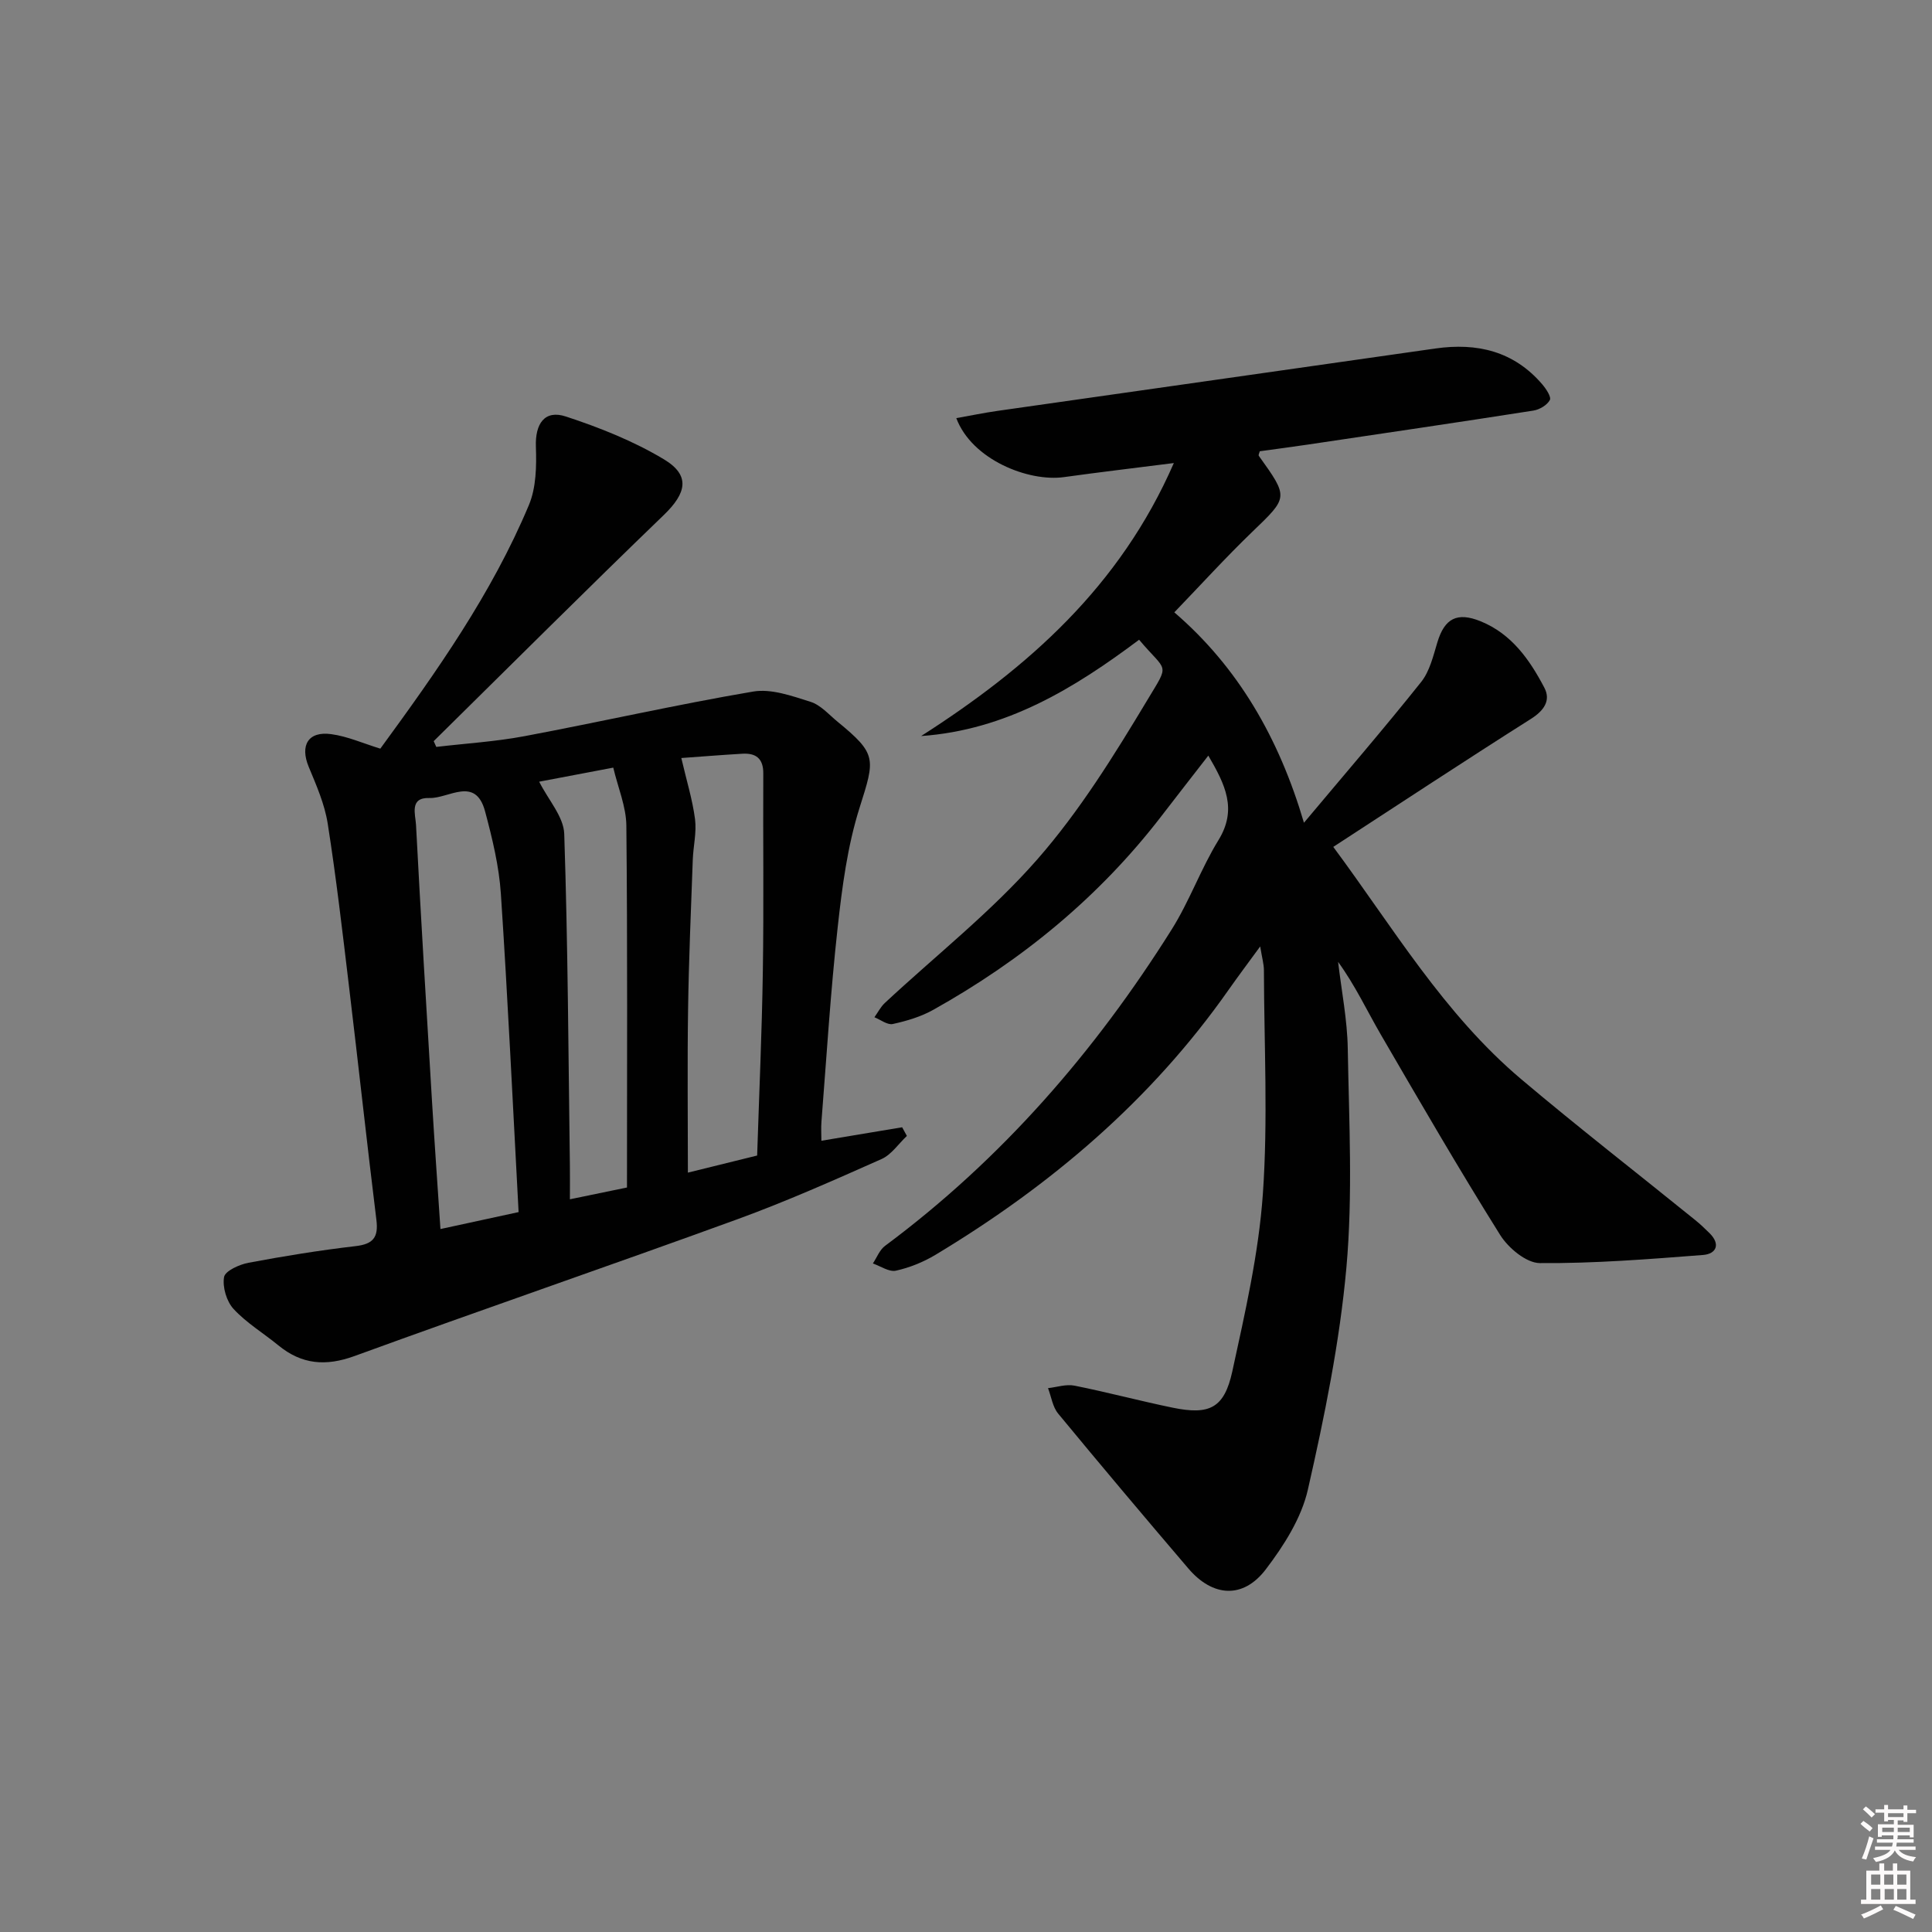 <svg enable-background="new 0 0 400 400" viewBox="0 0 400 400" xmlns="http://www.w3.org/2000/svg"><rect x="0" y="0" width="400" height="400" fill="#808080" stroke="none"/><path d="m385.2 377.6.6-.6c.6.4 1.3.9 1.9 1.5l-.6.7c-.8-.6-1.4-1.1-1.9-1.6zm.3 7.1c.6-1.4 1.1-2.9 1.5-4.5.3.1.6.3.9.4-.5 1.4-1 2.9-1.5 4.4l-.9-.2zm.2-10.1.6-.6c.7.5 1.3 1.1 1.9 1.6l-.7.7c-.6-.6-1.2-1.2-1.8-1.7zm8.4-.8h.8v.9h1.8v.7h-1.8v1.8h-.8v-.3h-1.2v.9h3.3v2.6h-.8v-.4h-2.5c0 .3 0 .6-.1.8h3.4v.7h-3.5c0 .3-.1.6-.1.8h4v.7h-3.5c.7.9 1.9 1.3 3.6 1.5-.2.2-.4.5-.6.9-1.9-.3-3.2-1.1-3.8-2.3-.5 1.1-1.8 2-3.9 2.4-.2-.3-.4-.5-.6-.8 1.9-.4 3.1-.9 3.6-1.7h-3.2v-.7h3.5c.1-.2.1-.5.2-.8h-3.3v-.7h3.4c0-.2 0-.5 0-.8h-2.4v.3h-.8v-2.6h3.3v-.9h-1.2v.3h-.8v-1.8h-1.8v-.7h1.8v-.9h.8v.9h3.2zm-4.4 5.5h2.4c0-.3 0-.6 0-.9h-2.4zm1.2-3.1h3.2v-.8h-3.2zm4.4 2.2h-2.4v.9h2.5v-.9z" fill="#fcfafa"/><path d="m389.2 385.8h.9v1.5h1.8v-1.5h.9v1.5h2.7v6h1.1v.9h-11.3v-.9h1.1v-6h2.7v-1.5zm.2 8.7.5.8c-1.2.6-2.5 1.3-4 1.9-.2-.3-.3-.6-.6-.8 1.6-.6 3-1.3 4.1-1.9zm-2-4.3h1.9v-2.1h-1.9zm0 3.1h1.9v-2.2h-1.9zm2.7-3.1h1.9v-2.1h-1.9zm.1 3.1h1.9v-2.2h-1.9zm2.3 1.3c1.4.6 2.7 1.2 4.1 1.8l-.5.9c-1.5-.7-2.8-1.4-4.1-1.9zm2.2-6.5h-1.9v2.1h1.9zm-1.9 5.2h1.9v-2.2h-1.9z" fill="#fcfafa"/><g fill="#010101"><path d="m250.17 156.44c-3.47 4.47-6.62 8.5-9.73 12.55-12.88 16.74-28.87 29.83-47.23 40.09-2.55 1.43-5.5 2.3-8.37 2.93-1.11.24-2.53-.89-3.8-1.4.71-.99 1.28-2.14 2.16-2.96 10.57-9.85 22.06-18.88 31.53-29.69 8.8-10.03 15.97-21.63 22.88-33.13 4.65-7.74 4-5.51-1.77-12.38-13.41 10.05-27.52 18.7-45.13 19.94 22.1-14.14 41.16-30.92 52.32-56.52-8.36 1.06-15.56 1.91-22.74 2.91-7.31 1.02-19.05-3.57-22.3-12.21 2.93-.52 5.72-1.1 8.53-1.5 30.22-4.32 60.45-8.59 90.68-12.92 8.63-1.23 16.21.56 22.08 7.39.81.94 1.94 2.64 1.6 3.28-.57 1.06-2.14 1.99-3.42 2.19-15.58 2.44-31.19 4.73-46.79 7.05-3.28.49-6.57.91-9.85 1.37-.08.35-.32.77-.2.94 6.22 8.68 6.11 8.56-1.36 15.75-5.5 5.3-10.64 10.96-16.13 16.66 13.19 11.34 21.66 25.98 26.84 43.56 8.58-10.24 16.61-19.54 24.26-29.14 1.78-2.23 2.51-5.4 3.37-8.24 1.49-4.92 4.07-6.31 8.95-4.33 6.42 2.61 10.16 7.97 13.19 13.75 1.39 2.65-.07 4.75-2.81 6.48-13.59 8.6-27.02 17.46-40.89 26.48 12.25 16.5 22.86 34.55 38.94 48.12 11.8 9.96 24.01 19.44 36.02 29.16 1.03.83 2 1.76 2.94 2.69 2.36 2.34 1.36 4.31-1.35 4.52-11.25.87-22.53 1.77-33.79 1.68-2.8-.02-6.51-3.12-8.2-5.81-8.54-13.64-16.62-27.57-24.71-41.49-2.89-4.98-5.33-10.22-8.85-15.06.7 5.98 1.9 11.96 2 17.95.26 15.11 1.06 30.32-.28 45.32-1.39 15.46-4.53 30.83-7.98 46-1.34 5.89-4.98 11.6-8.72 16.51-4.69 6.15-10.98 5.73-16.04-.21-9.06-10.61-18.06-21.29-26.94-32.05-1.15-1.39-1.42-3.5-2.1-5.27 1.83-.2 3.74-.86 5.46-.52 6.82 1.36 13.56 3.17 20.37 4.57 7.61 1.56 10.66.09 12.32-7.49 2.64-12.14 5.46-24.39 6.33-36.73 1.08-15.37.26-30.88.22-46.33 0-1.29-.39-2.57-.77-4.95-2.56 3.5-4.59 6.21-6.54 8.98-16.05 22.89-36.87 40.53-60.66 54.85-2.51 1.51-5.37 2.67-8.22 3.3-1.41.31-3.17-.94-4.77-1.49.82-1.23 1.39-2.8 2.51-3.64 24.11-17.92 43.44-40.18 59.34-65.49 3.7-5.88 6.06-12.6 9.7-18.52 3.94-6.41 1.4-11.49-2.1-17.5z"/><path d="m78.74 155c11.63-15.91 23.06-32.06 30.76-50.43 1.52-3.62 1.59-8.06 1.45-12.09-.17-4.72 1.79-7.7 6.2-6.25 7 2.3 14.02 5.09 20.31 8.87 5.54 3.33 4.68 7-.06 11.56-16.02 15.44-31.76 31.17-47.61 46.79.18.4.36.79.54 1.19 6.08-.72 12.23-1.09 18.24-2.22 15.81-2.97 31.51-6.55 47.36-9.24 3.75-.64 8.04.91 11.87 2.12 2.09.65 3.79 2.63 5.59 4.11 8.19 6.71 7.8 7.64 4.6 17.74-2.53 7.98-3.64 16.5-4.56 24.87-1.48 13.37-2.3 26.82-3.36 40.24-.1 1.3-.01 2.61-.01 3.92 5.81-.97 11.26-1.88 16.72-2.79.33.6.65 1.19.98 1.79-1.74 1.64-3.21 3.89-5.27 4.8-9.85 4.38-19.72 8.77-29.84 12.46-26.35 9.6-52.89 18.7-79.24 28.31-5.98 2.18-10.95 1.75-15.78-2.21-3.09-2.53-6.6-4.64-9.27-7.53-1.45-1.57-2.33-4.53-1.97-6.61.22-1.27 3.17-2.61 5.07-2.96 7.34-1.38 14.72-2.58 22.14-3.44 3.65-.42 4.78-1.8 4.33-5.42-1.99-16.16-3.75-32.34-5.69-48.5-1.34-11.2-2.64-22.42-4.39-33.56-.63-4.02-2.34-7.92-3.92-11.72-1.87-4.47-.14-7.47 4.66-6.8 3.35.45 6.57 1.9 10.15 3zm28.63 95.95c-1.21-22.47-2.23-44.2-3.67-65.9-.38-5.73-1.77-11.45-3.26-17.03-1.98-7.45-7.55-2.66-11.54-2.8-4.19-.15-2.88 3.41-2.77 5.54 1 19.08 2.16 38.16 3.31 57.23.52 8.59 1.13 17.17 1.75 26.47 5.61-1.21 10.73-2.32 16.18-3.51zm33.69-94.01c1.09 4.71 2.32 8.64 2.84 12.67.35 2.74-.37 5.61-.47 8.42-.37 10.29-.82 20.58-.97 30.88-.17 11.24-.04 22.49-.04 33.87 4.7-1.16 9.32-2.3 14.34-3.54.41-12.78.99-25.54 1.18-38.3.21-13.6.02-27.21.09-40.82.02-3.09-1.54-4.23-4.32-4.07-4.6.27-9.19.65-12.65.89zm-29.43 4.9c1.91 3.8 5.07 7.25 5.19 10.81.76 22.94.86 45.91 1.17 68.87.03 2.08 0 4.17 0 6.78 4.82-1 8.8-1.82 11.82-2.44 0-25.37.12-50.15-.13-74.92-.04-3.95-1.74-7.89-2.71-12.01-6.01 1.14-11.12 2.11-15.34 2.91z"/></g></svg>